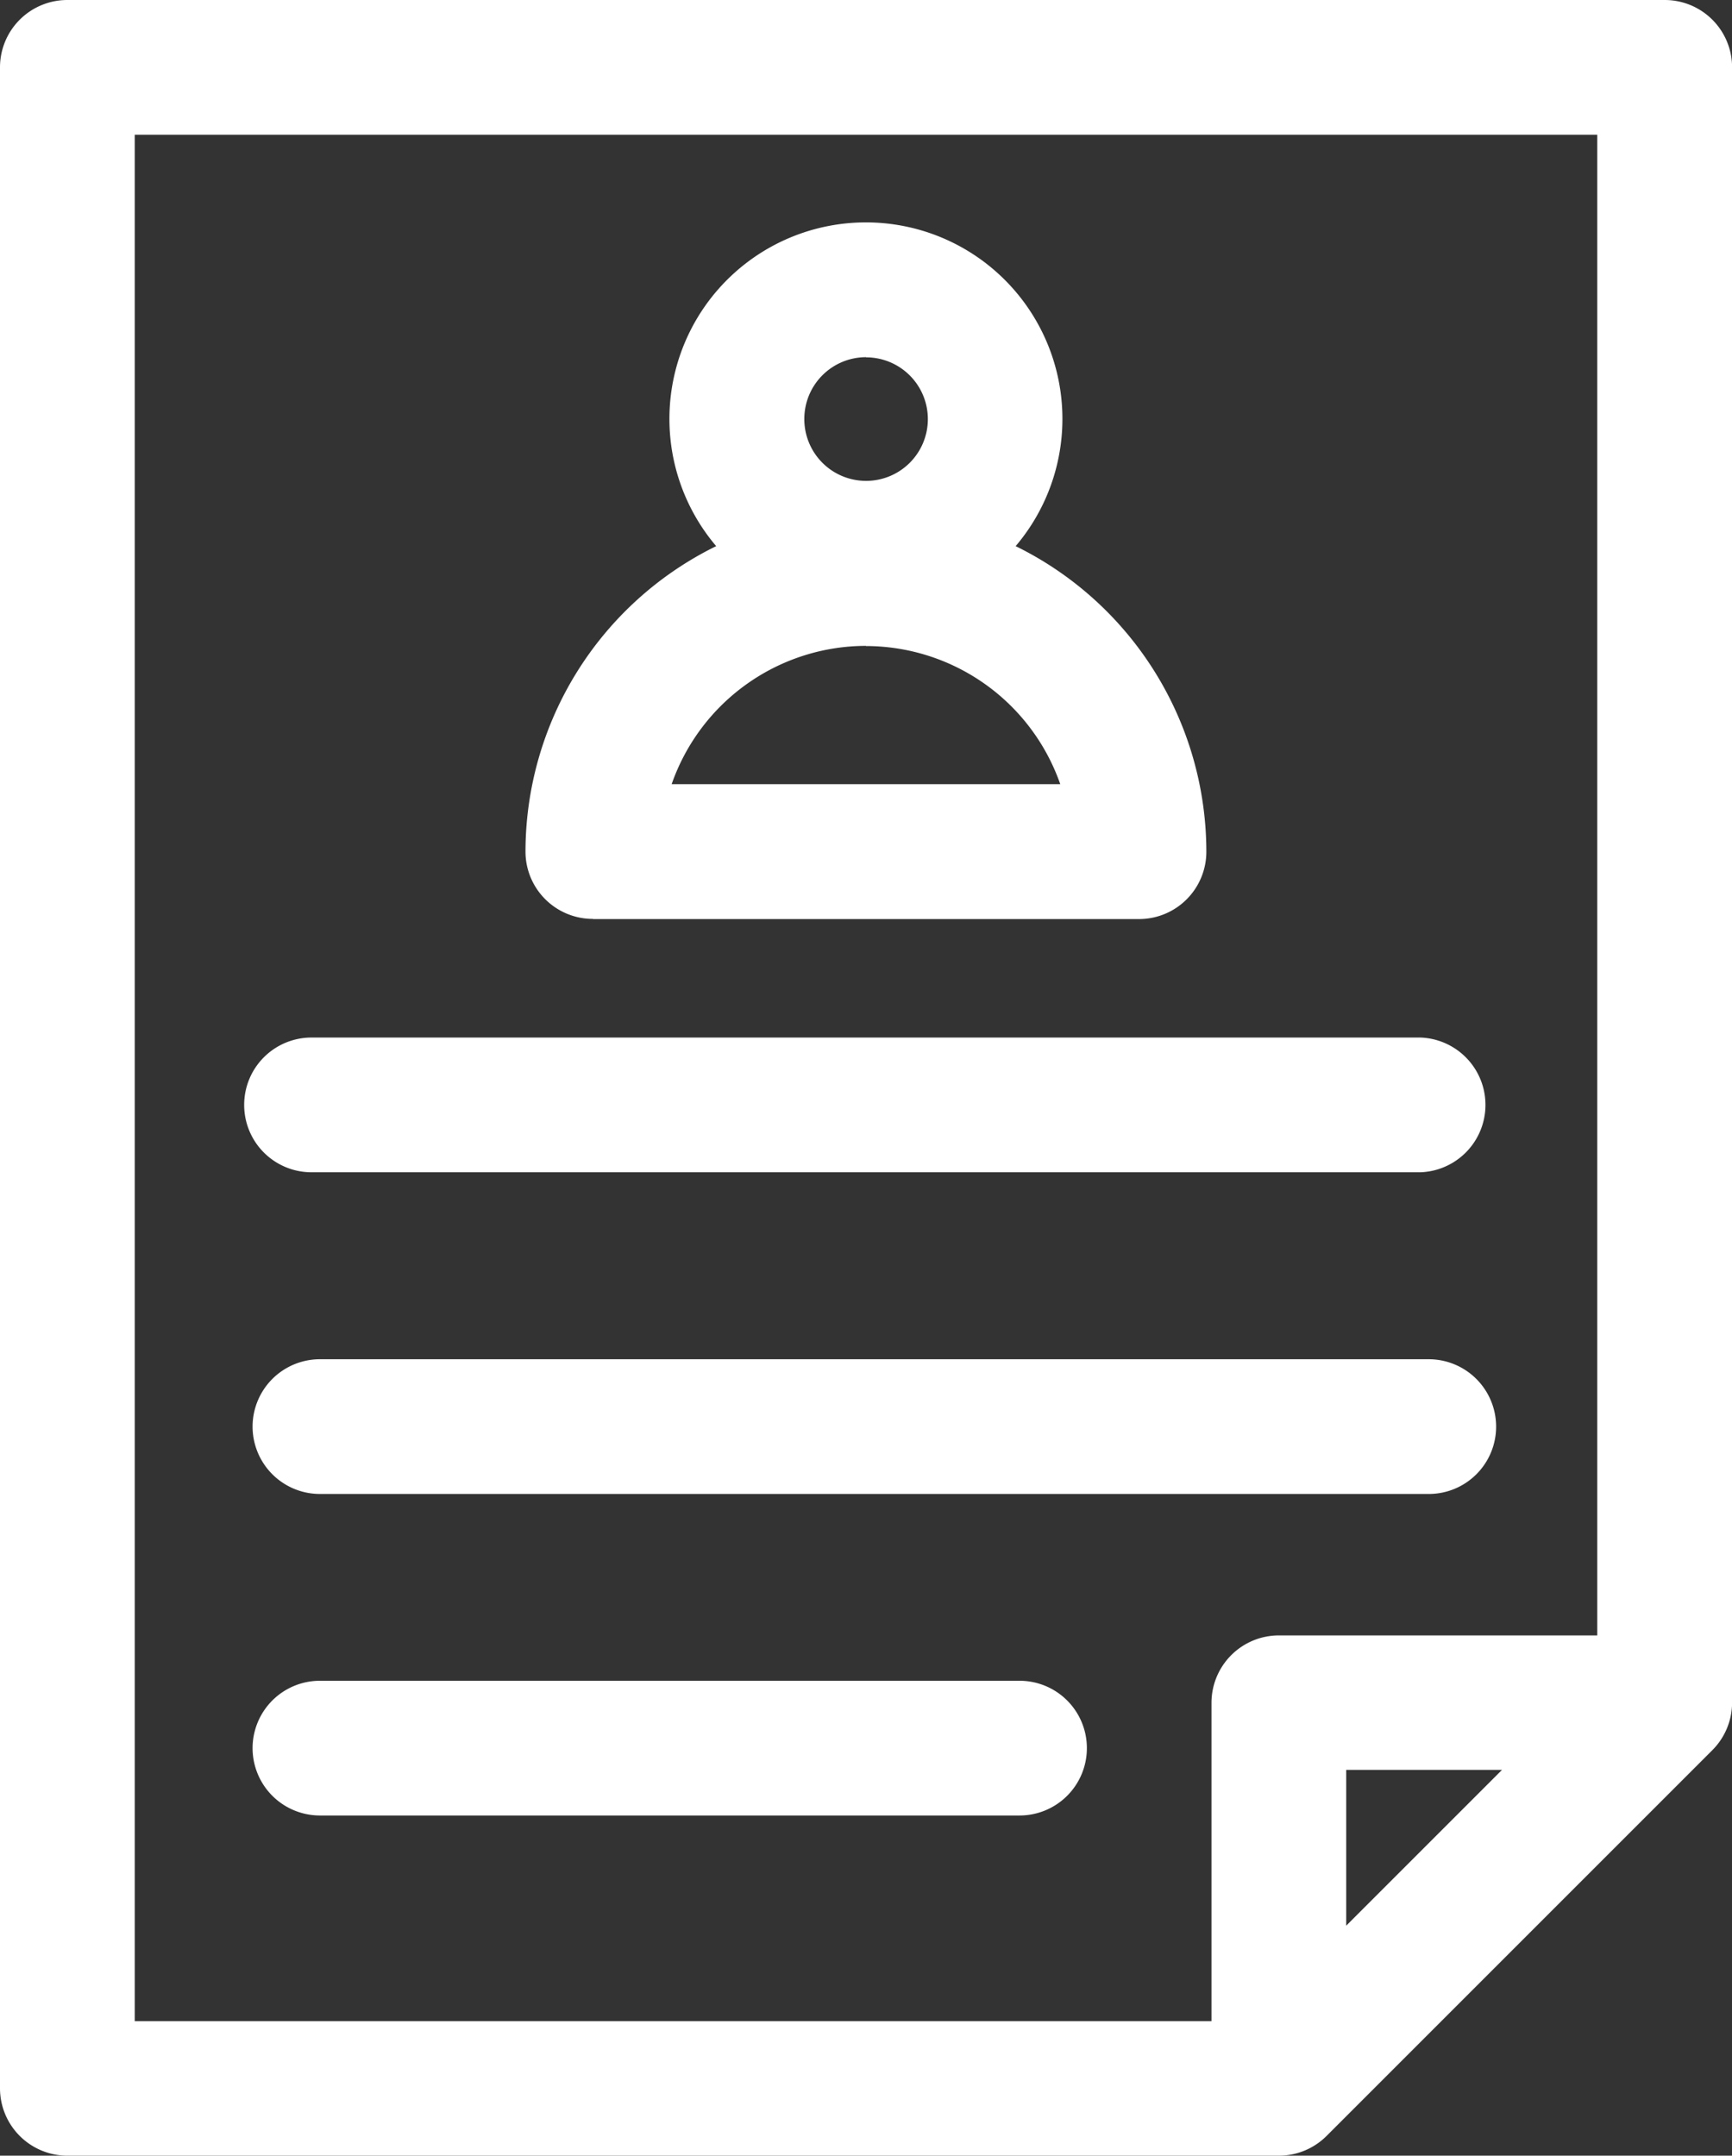 <svg xmlns="http://www.w3.org/2000/svg" width="20.89" height="26" viewBox="0 0 20.89 26">
  <rect x="0" y="0" width="20.89" height="26" fill="#333333" stroke="none"/>
  <path id="details" d="M70.39,0H51.124a.812.812,0,0,0-.812.813V25.187a.813.813,0,0,0,.813.813H65.737a.813.813,0,0,0,.575-.238l4.653-4.653a.813.813,0,0,0,.238-.574V.813A.812.812,0,0,0,70.39,0ZM51.937,1.625h17.64v18.1h-3.84a.813.813,0,0,0-.813.813v3.84H51.937ZM68.428,21.347l-1.879,1.879V21.347ZM53.257,13.327a.812.812,0,0,1,.812-.813H67.444a.813.813,0,0,1,0,1.625H54.07A.812.812,0,0,1,53.257,13.327Zm15.1,3.879a.812.812,0,0,1-.812.813H54.171a.812.812,0,0,1,0-1.625H67.545A.813.813,0,0,1,68.357,17.205Zm-4.936,3.879a.812.812,0,0,1-.812.812H54.171a.812.812,0,1,1,0-1.625h8.438A.812.812,0,0,1,63.421,21.084Zm-5.957-10H64.05a.812.812,0,0,0,.812-.812,4.11,4.11,0,0,0-2.3-3.686,2.37,2.37,0,1,0-3.612,0,4.11,4.11,0,0,0-2.3,3.686A.812.812,0,0,0,57.464,11.083Zm3.293-6.775a.745.745,0,1,1-.744.744A.745.745,0,0,1,60.757,4.308Zm0,3.482A2.485,2.485,0,0,1,63.1,9.458H58.413A2.485,2.485,0,0,1,60.757,7.79Z" transform="translate(-50.312)" fill="#fff"/>
</svg>

